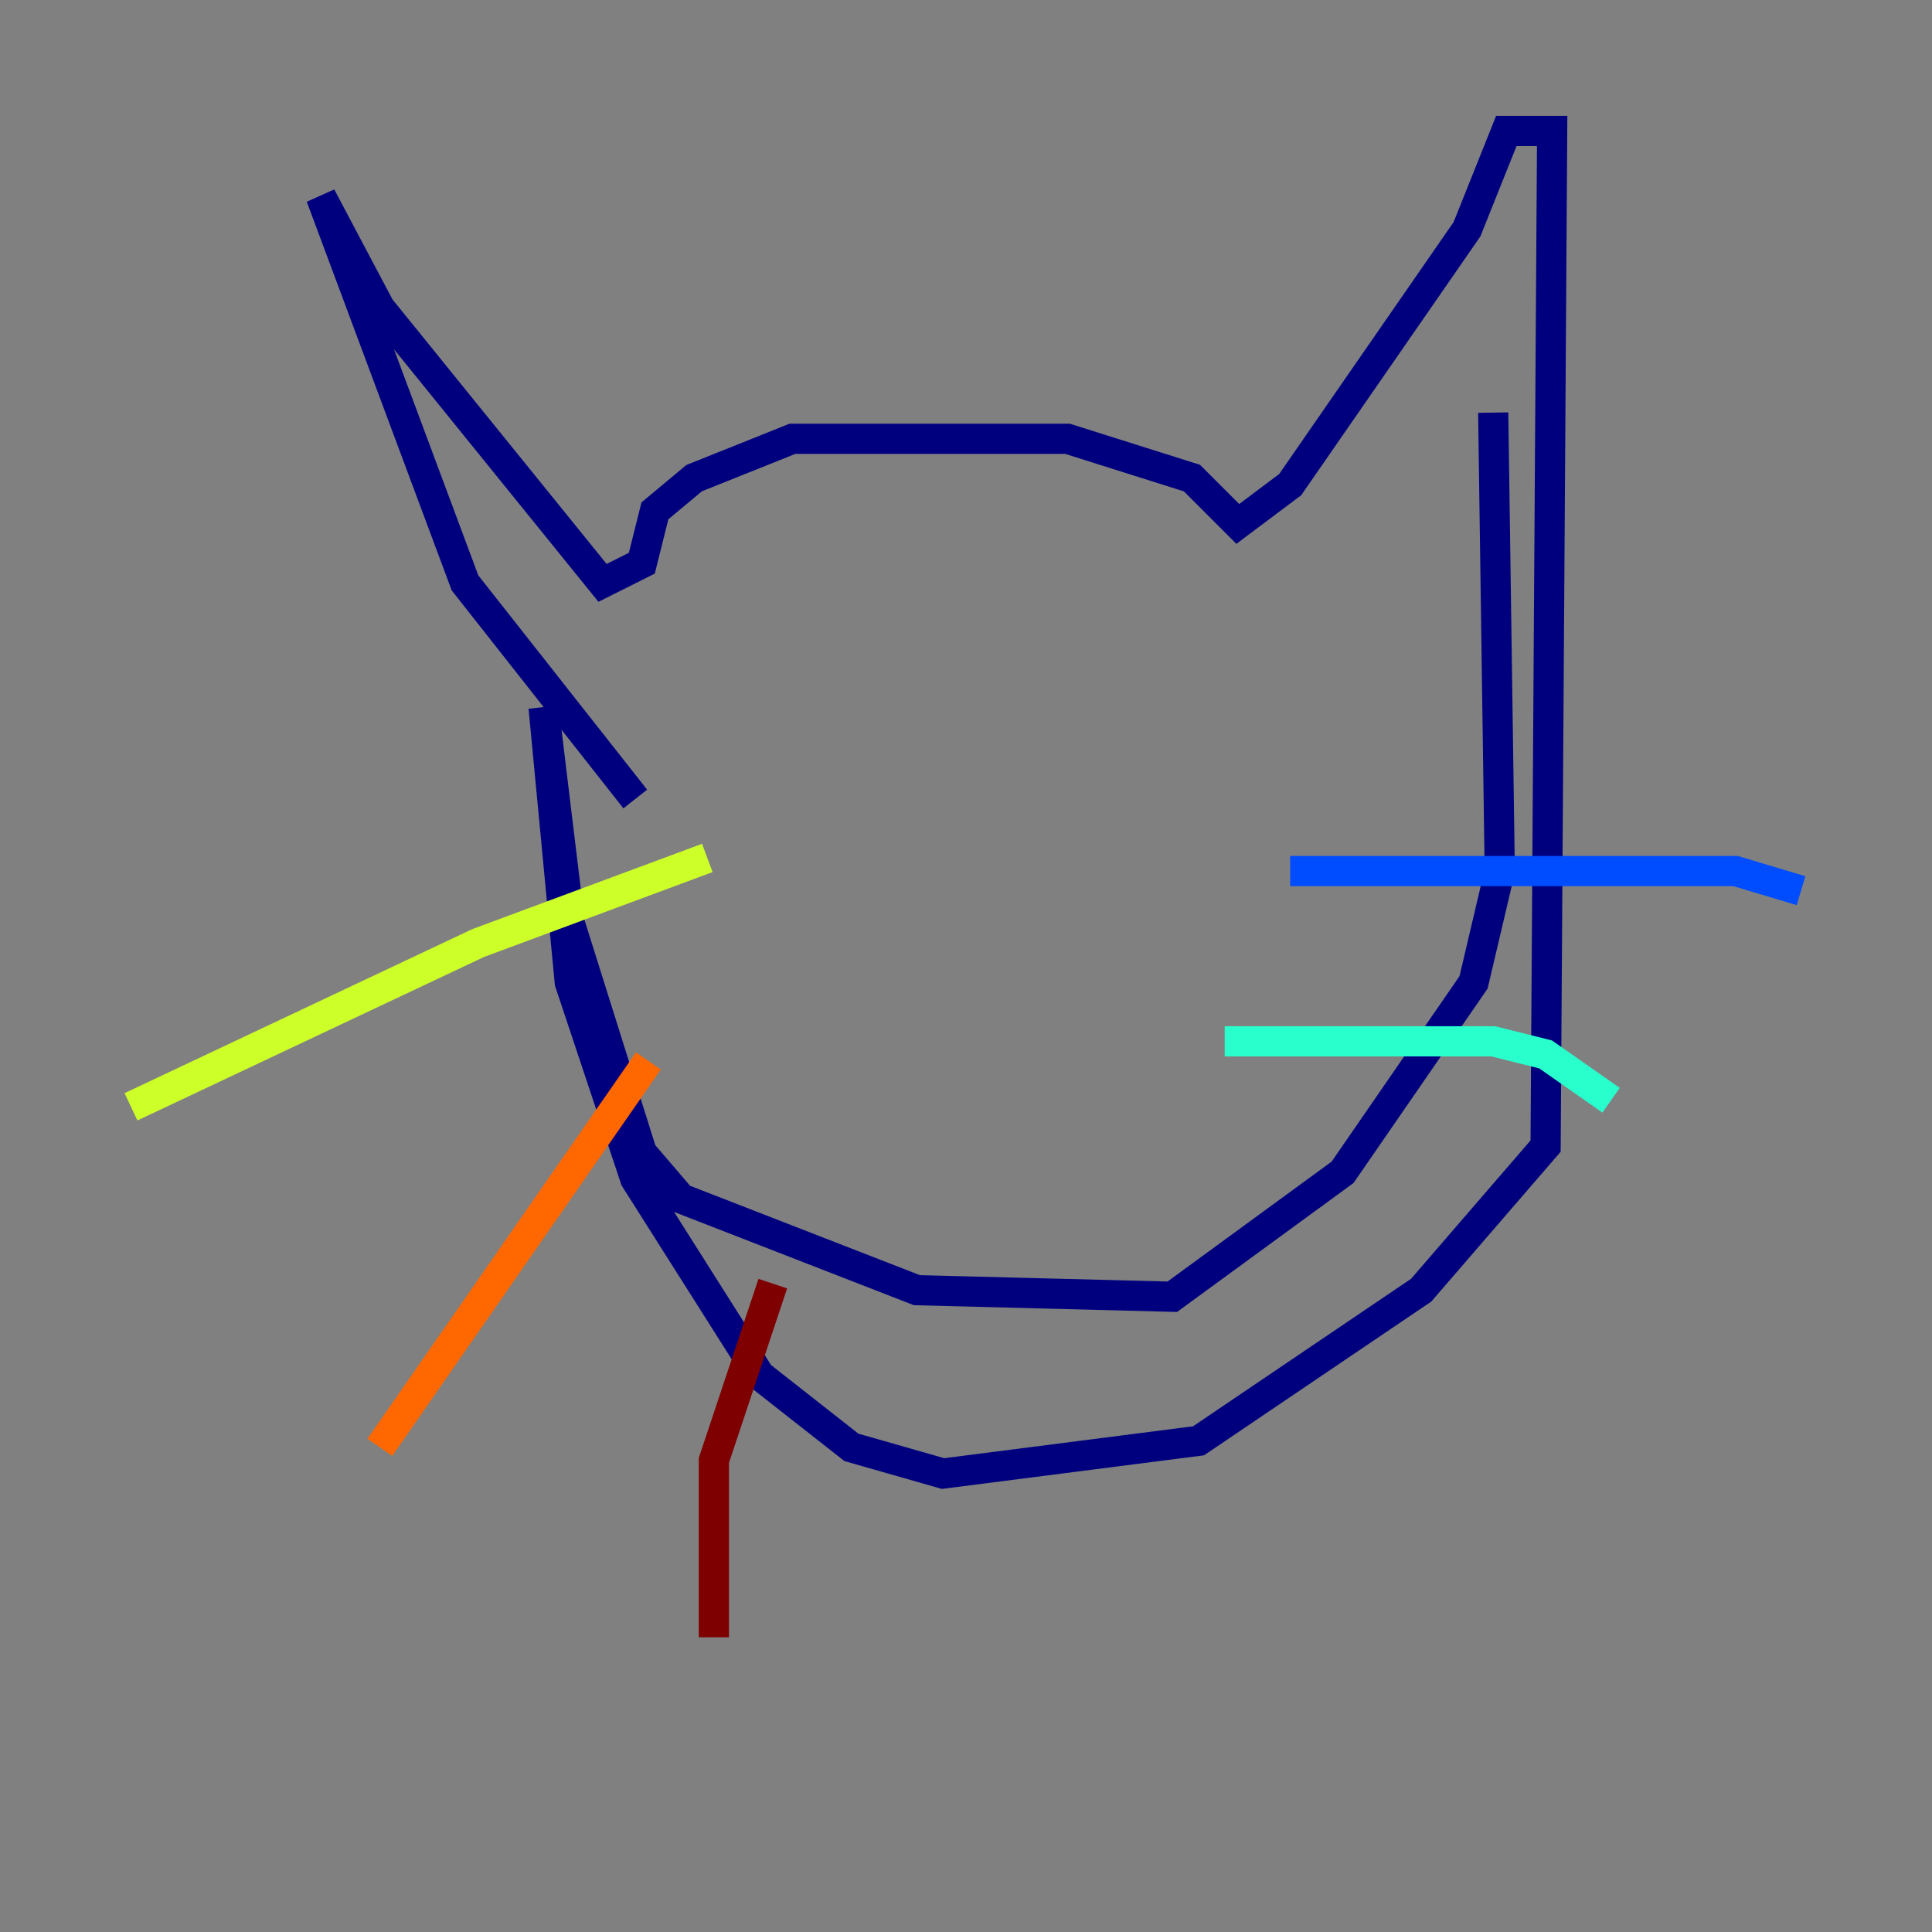<?xml version="1.0" encoding="utf-8" ?>
<svg baseProfile="tiny" height="128" version="1.2" viewBox="0,0,128,128" width="128" xmlns="http://www.w3.org/2000/svg" xmlns:ev="http://www.w3.org/2001/xml-events" xmlns:xlink="http://www.w3.org/1999/xlink"><rect x="0" y="0" width="128" height="128" fill="#808080" stroke="none"/><defs /><polyline fill="none" points="42.088,52.936 30.807,38.617 21.261,13.017 25.166,20.393 39.919,38.617 42.522,37.315 43.39,33.844 45.993,31.675 52.502,29.071 70.725,29.071 78.969,31.675 82.007,34.712 85.478,32.108 97.193,15.186 99.797,8.678 102.834,8.678 102.4,75.932 94.156,85.478 79.403,95.458 62.481,97.627 56.407,95.891 50.332,91.119 42.088,78.102 37.749,65.085 36.014,46.861 37.749,61.18 42.522,76.366 45.125,79.403 60.746,85.478 77.668,85.912 88.949,77.668 97.627,65.085 99.363,57.709 98.929,27.336" stroke="#00007f" stroke-width="2" /><polyline fill="none" points="85.478,57.709 114.983,57.709 119.322,59.01" stroke="#004cff" stroke-width="2" /><polyline fill="none" points="81.139,68.99 98.929,68.99 102.4,69.858 106.739,72.895" stroke="#29ffcd" stroke-width="2" /><polyline fill="none" points="46.861,56.841 31.675,62.481 8.678,73.329" stroke="#cdff29" stroke-width="2" /><polyline fill="none" points="42.956,70.291 25.166,95.891" stroke="#ff6700" stroke-width="2" /><polyline fill="none" points="51.2,85.044 47.295,96.759 47.295,108.475" stroke="#7f0000" stroke-width="2" /></svg>
